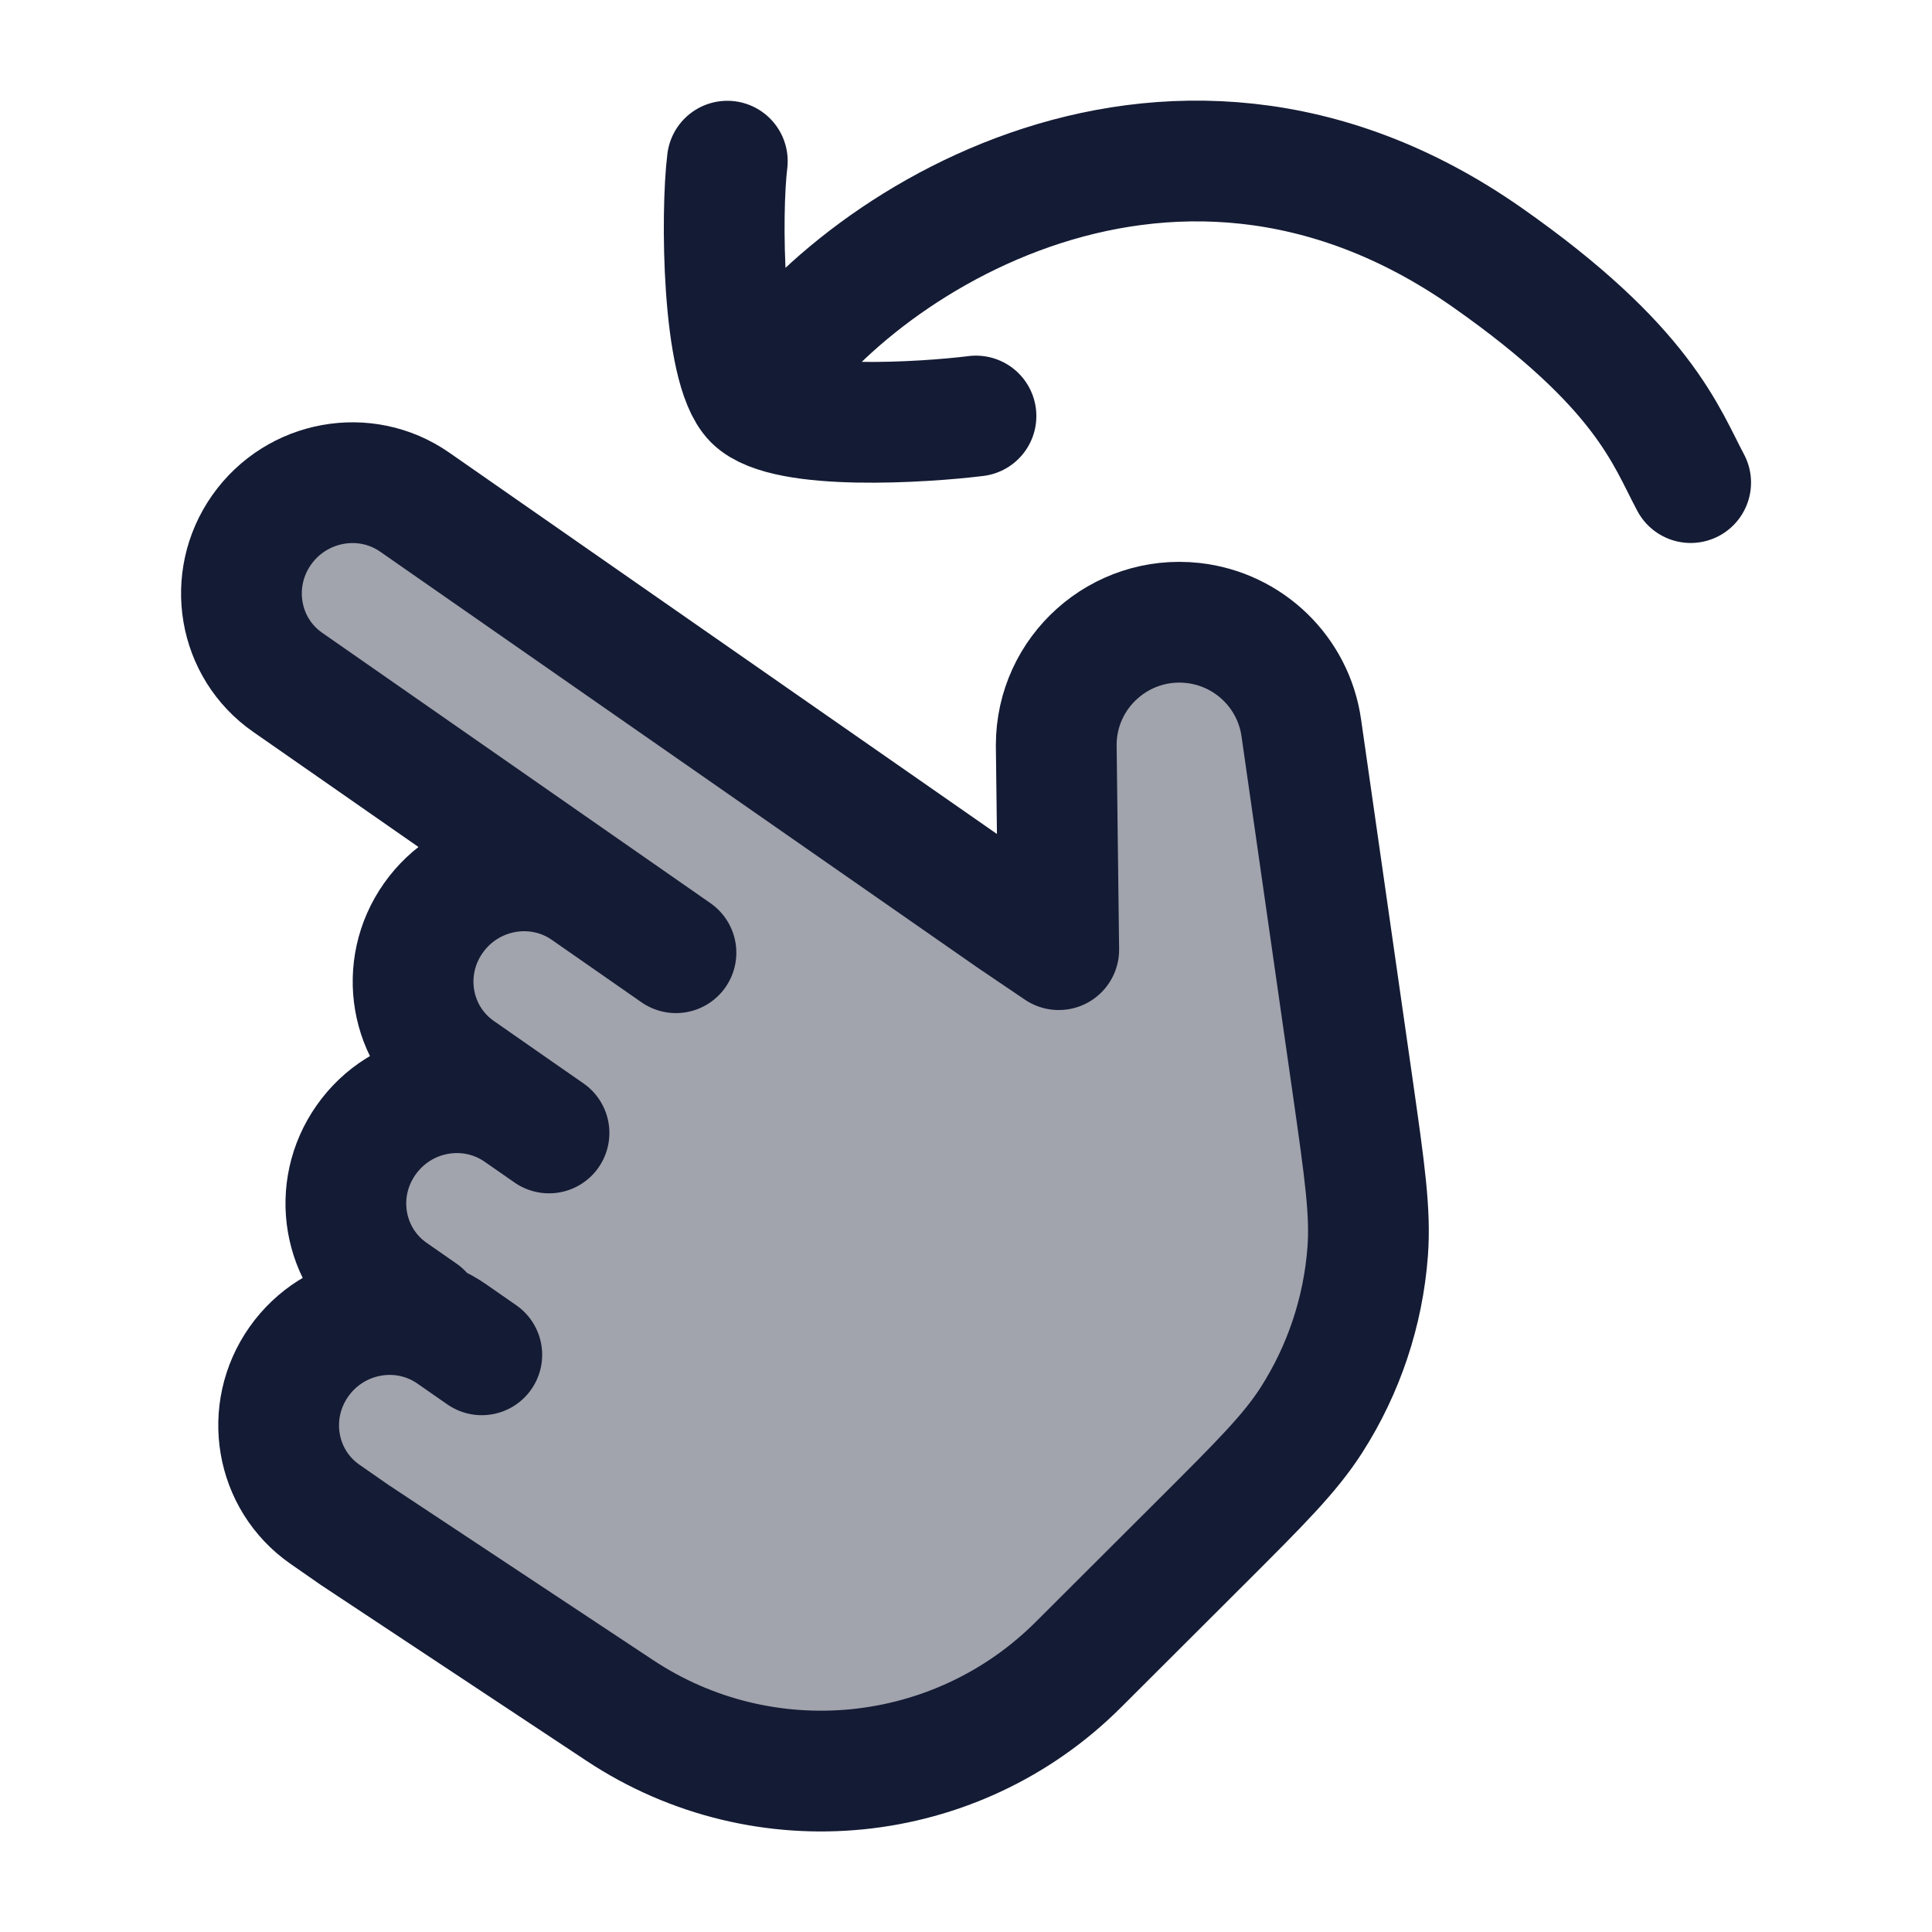 <svg width="24" height="24" viewBox="0 0 24 24" fill="none" xmlns="http://www.w3.org/2000/svg">
<path opacity="0.4" d="M16.778 13.751L16.063 9.251C15.953 8.559 15.396 8.014 14.708 7.925C13.809 7.808 13.037 8.502 13.053 9.413L13.128 11.954L12.546 11.549L5.11 6.252C4.494 5.813 3.654 5.953 3.234 6.563C2.814 7.174 2.972 8.025 3.588 8.464L7.306 11.112C6.69 10.673 5.85 10.813 5.43 11.423C5.01 12.034 5.169 12.885 5.785 13.324L6.528 13.853C5.912 13.415 5.072 13.554 4.652 14.165C4.232 14.775 4.39 15.626 5.006 16.065L5.75 16.595C5.134 16.156 4.294 16.295 3.874 16.906C3.453 17.517 3.612 18.367 4.228 18.806L4.6 19.071L7.7 21.175C9.608 22.47 12.158 22.221 13.784 20.581L15.02 19.334C15.729 18.62 16.083 18.262 16.338 17.854C16.726 17.231 16.952 16.515 16.994 15.77C17.021 15.282 16.94 14.772 16.778 13.751Z" fill="#141B34"/>
<path d="M7.284 11.06L3.575 8.477C2.96 8.05 2.815 7.201 3.25 6.583C3.686 5.965 4.537 5.81 5.152 6.238L12.57 11.403L13.152 11.797L13.121 9.257C13.121 8.347 13.913 7.639 14.82 7.739C15.513 7.816 16.067 8.352 16.165 9.041L16.808 13.529C16.953 14.548 17.026 15.057 16.99 15.546C16.934 16.291 16.694 17.012 16.29 17.642C16.025 18.055 15.661 18.418 14.932 19.146L13.396 20.679C11.876 22.197 9.494 22.436 7.701 21.249L4.408 19.069L4.037 18.811C3.422 18.383 3.277 17.535 3.713 16.916C4.148 16.298 4.999 16.144 5.614 16.572L5.985 16.83M7.284 11.06L8.397 11.835M7.284 11.06C6.669 10.632 5.818 10.787 5.383 11.405C4.947 12.023 5.092 12.871 5.707 13.299L6.449 13.816M6.449 13.816L6.82 14.074M6.449 13.816C5.834 13.388 4.983 13.542 4.548 14.161C4.112 14.779 4.257 15.627 4.872 16.055L5.243 16.313" stroke="#141B34" stroke-width="1.5" stroke-linecap="round" stroke-linejoin="round"/>
<path d="M9.364 4.966C9.761 5.361 11.487 5.247 12.124 5.168M9.364 4.966C8.967 4.57 8.956 2.637 9.035 2.002M9.364 4.966C10.385 3.197 14.444 0.375 18.473 3.197C20.419 4.56 20.694 5.419 21.002 5.995" stroke="#141B34" stroke-width="1.5" stroke-linecap="round" stroke-linejoin="round"/>
</svg>
